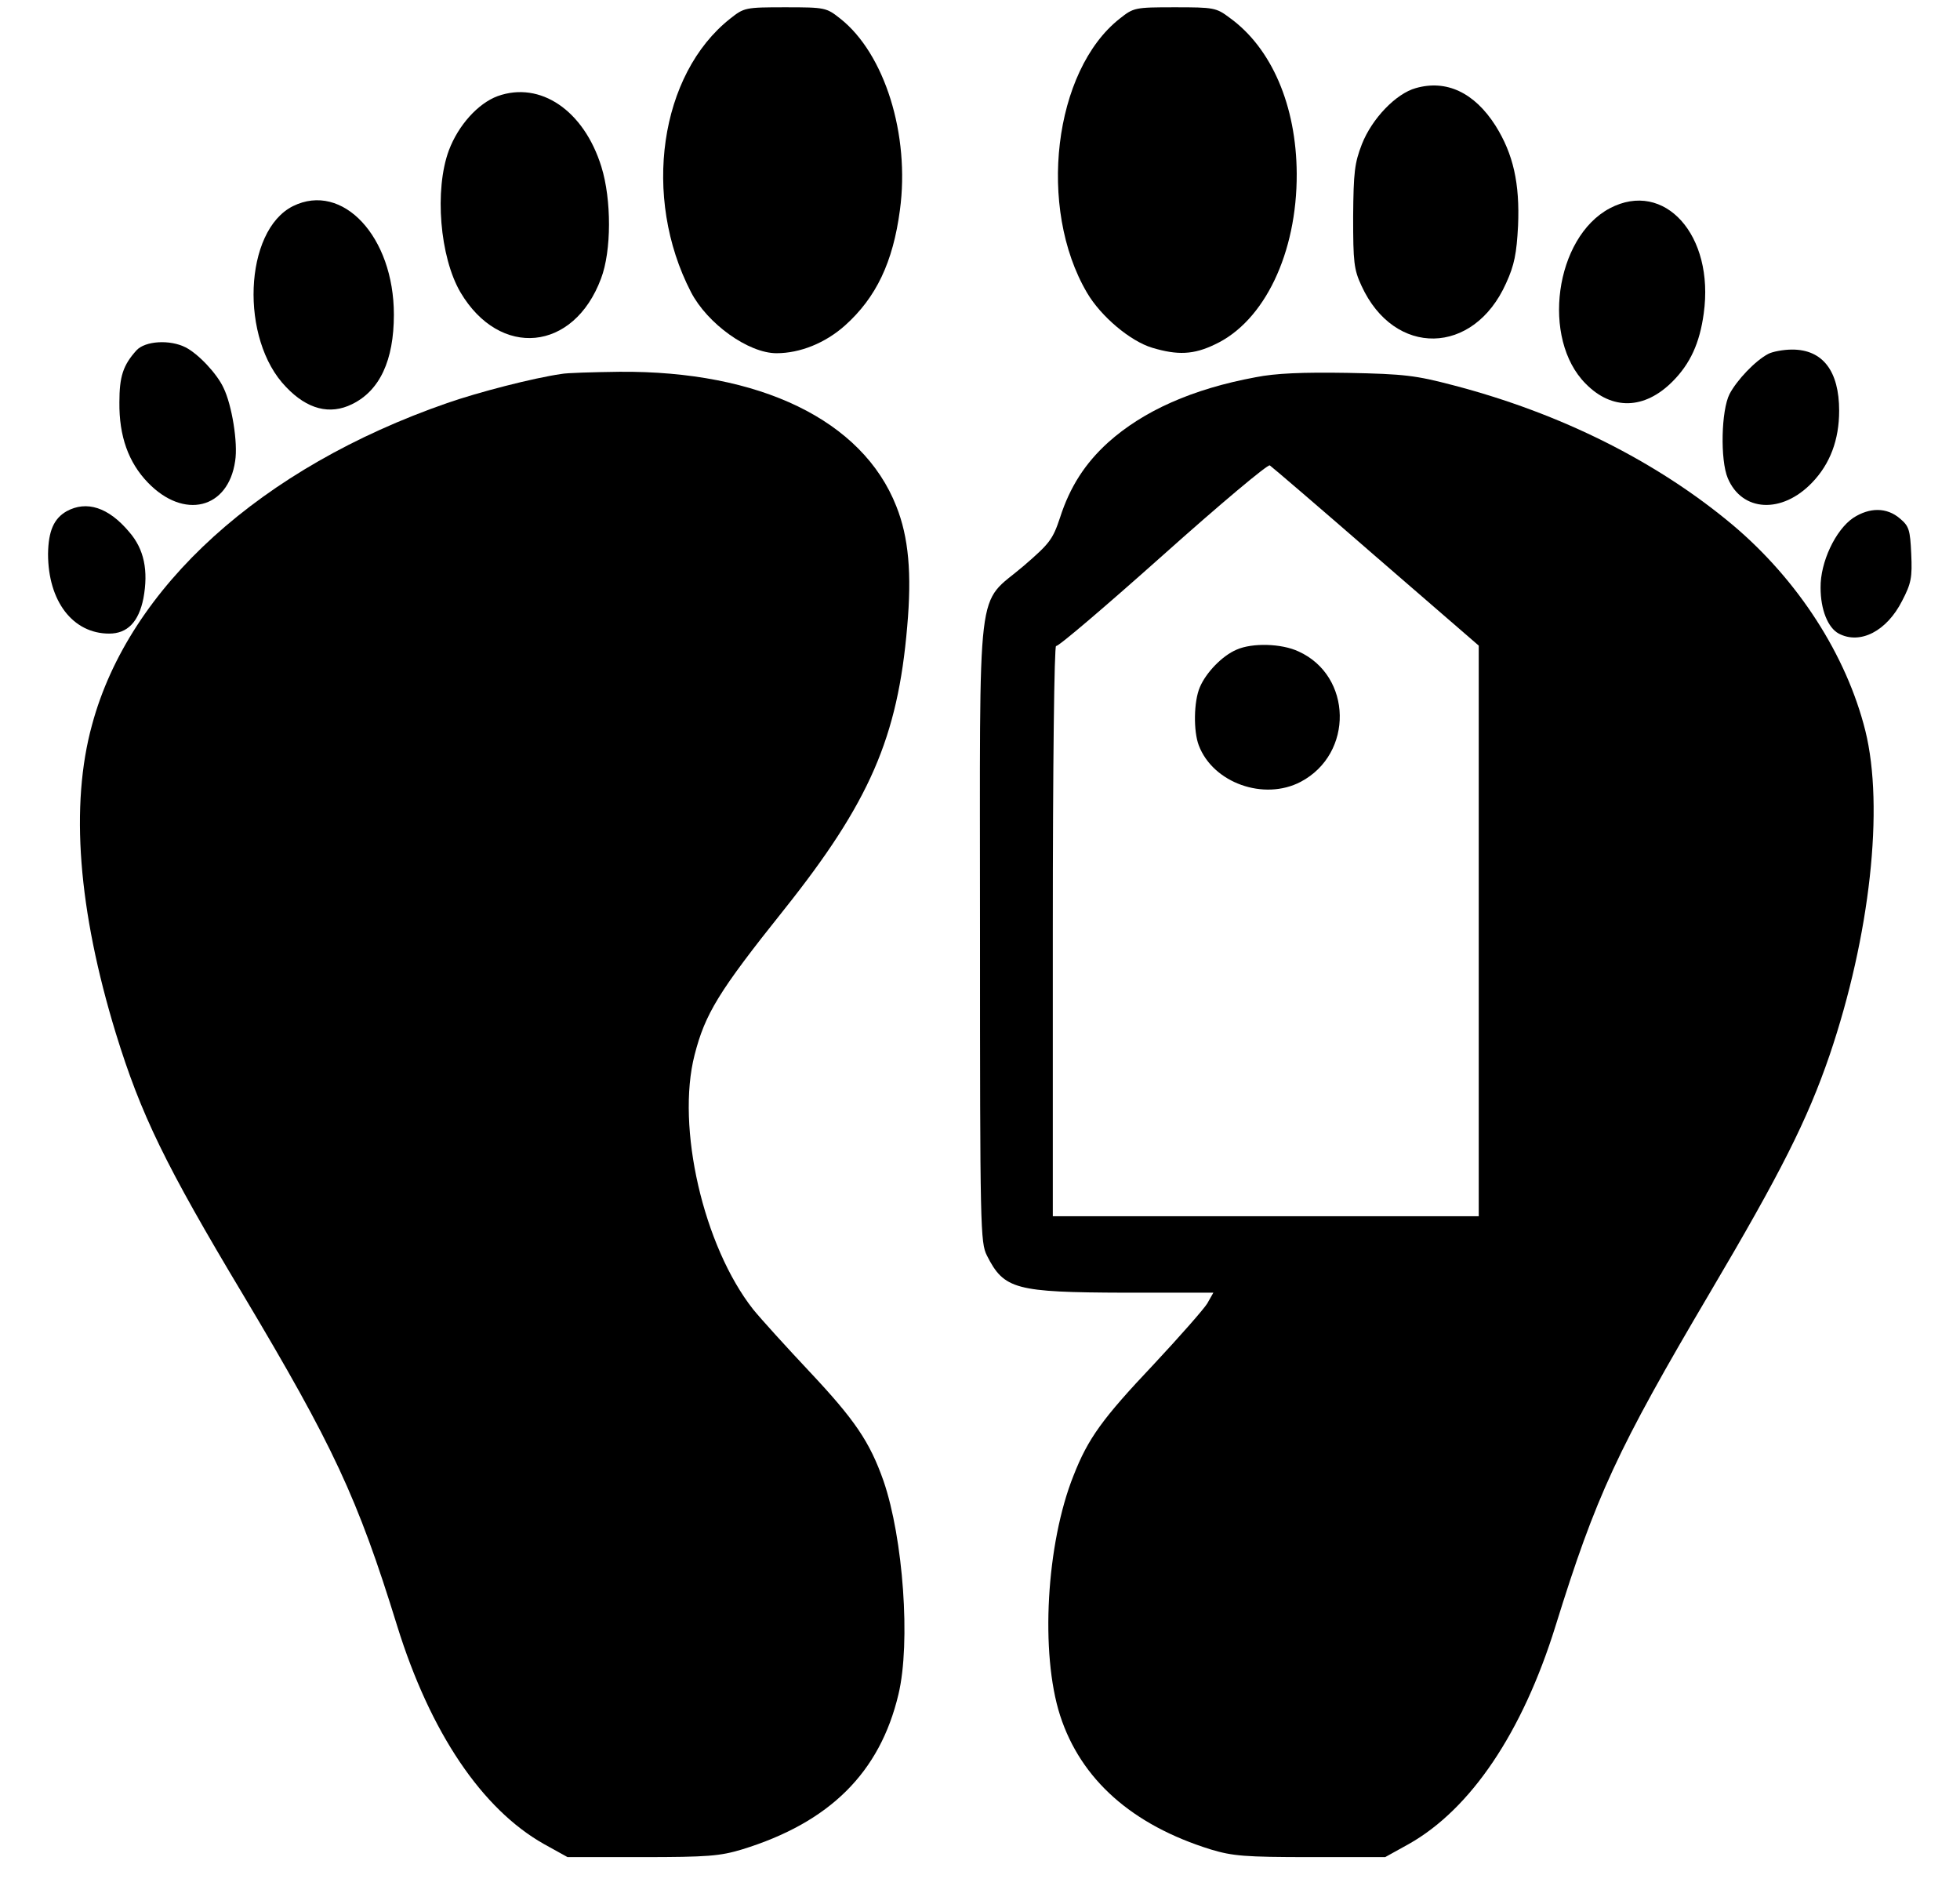 <?xml version="1.0" standalone="no"?>
<!DOCTYPE svg PUBLIC "-//W3C//DTD SVG 20010904//EN"
 "http://www.w3.org/TR/2001/REC-SVG-20010904/DTD/svg10.dtd">
<svg version="1.0" xmlns="http://www.w3.org/2000/svg"
 width="528pt" height="508pt" viewBox="0 0 528 518"
 preserveAspectRatio="xMidYMid meet">
<g transform="translate(-100,510) scale(0.1,-0.1)"
fill="#000000" stroke="none">
<path d="M2954 5049 c-194 -153 -243 -490 -108 -751 45 -87 158 -168 235 -168
65 0 134 28 188 76 86 77 132 174 151 317 28 207 -42 430 -164 526 -38 30 -41
31 -151 31 -110 0 -113 -1 -151 -31z"/>
<path d="M4024 5049 c-182 -143 -227 -520 -90 -753 38 -65 119 -133 179 -151
70 -21 114 -19 172 9 136 63 226 251 225 469 -1 187 -69 345 -184 428 -37 28
-44 29 -151 29 -110 0 -113 -1 -151 -31z"/>
<path d="M4837 4858 c-54 -15 -120 -83 -148 -154 -20 -52 -23 -76 -24 -199 0
-125 2 -145 23 -190 90 -196 308 -192 397 7 23 50 29 82 33 158 5 116 -13 197
-62 275 -58 91 -135 127 -219 103z"/>
<path d="M2315 4836 c-54 -20 -108 -80 -134 -149 -40 -108 -25 -293 32 -390
108 -182 311 -163 386 38 29 76 29 217 1 307 -48 155 -168 236 -285 194z"/>
<path d="M1753 4534 c-135 -67 -147 -366 -19 -497 58 -61 120 -77 181 -47 76
37 115 120 115 246 0 214 -141 365 -277 298z"/>
<path d="M5370 4528 c-151 -80 -189 -359 -66 -482 72 -73 161 -71 238 6 49 49
75 106 86 187 30 215 -108 368 -258 289z"/>
<path d="M1323 4138 c-37 -41 -47 -72 -47 -143 -1 -93 25 -165 78 -220 99
-103 221 -73 240 59 8 50 -9 154 -32 201 -18 39 -69 93 -104 111 -43 22 -111
18 -135 -8z"/>
<path d="M5805 4128 c-36 -19 -86 -72 -106 -110 -23 -45 -26 -181 -5 -231 39
-93 149 -99 232 -12 49 51 74 117 74 197 0 109 -45 168 -129 168 -25 0 -55 -6
-66 -12z"/>
<path d="M2490 4073 c-77 -11 -228 -50 -314 -80 -510 -177 -873 -505 -975
-883 -61 -221 -38 -510 65 -847 69 -224 136 -362 350 -719 247 -414 314 -556
423 -909 91 -293 233 -503 403 -599 l65 -36 205 0 c181 0 214 3 274 21 241 74
379 211 430 426 34 142 13 429 -41 586 -38 108 -79 168 -204 301 -63 67 -132
143 -154 170 -137 174 -212 501 -161 699 29 113 66 174 245 398 236 296 313
474 339 778 13 146 4 246 -30 331 -93 236 -375 372 -760 369 -74 -1 -146 -3
-160 -6z"/>
<path d="M4397 4064 c-173 -32 -308 -92 -405 -179 -63 -57 -105 -122 -132
-206 -20 -60 -28 -71 -100 -133 -132 -113 -120 -13 -120 -1005 0 -816 1 -853
19 -889 47 -93 78 -101 379 -102 l243 0 -17 -30 c-10 -16 -76 -91 -147 -167
-141 -149 -180 -203 -220 -305 -75 -187 -92 -488 -37 -659 57 -176 198 -301
414 -368 60 -18 93 -21 274 -21 l205 0 65 36 c170 96 312 306 403 599 111 357
169 483 424 915 195 330 268 475 329 653 111 327 150 680 98 890 -52 208 -185
414 -364 565 -209 175 -473 307 -768 384 -103 27 -134 31 -290 34 -124 2 -198
-1 -253 -12z m331 -493 l282 -244 0 -784 0 -783 -585 0 -585 0 0 786 c0 454 4
783 9 780 5 -3 136 109 292 248 160 143 289 251 295 248 6 -4 138 -117 292
-251z"/>
<path d="M4345 3316 c-40 -17 -84 -63 -101 -103 -17 -39 -18 -121 -3 -160 39
-103 179 -153 280 -100 146 77 142 291 -6 358 -47 22 -127 24 -170 5z"/>
<path d="M1131 3696 c-35 -20 -50 -54 -51 -117 0 -130 68 -219 168 -219 50 0
81 32 94 97 14 76 2 135 -39 182 -57 68 -117 87 -172 57z"/>
<path d="M6039 3678 c-49 -33 -91 -122 -90 -192 0 -60 20 -110 50 -126 59 -31
132 7 174 90 25 48 28 64 25 129 -3 66 -6 76 -31 97 -36 31 -83 31 -128 2z"/>
</g>
</svg>
